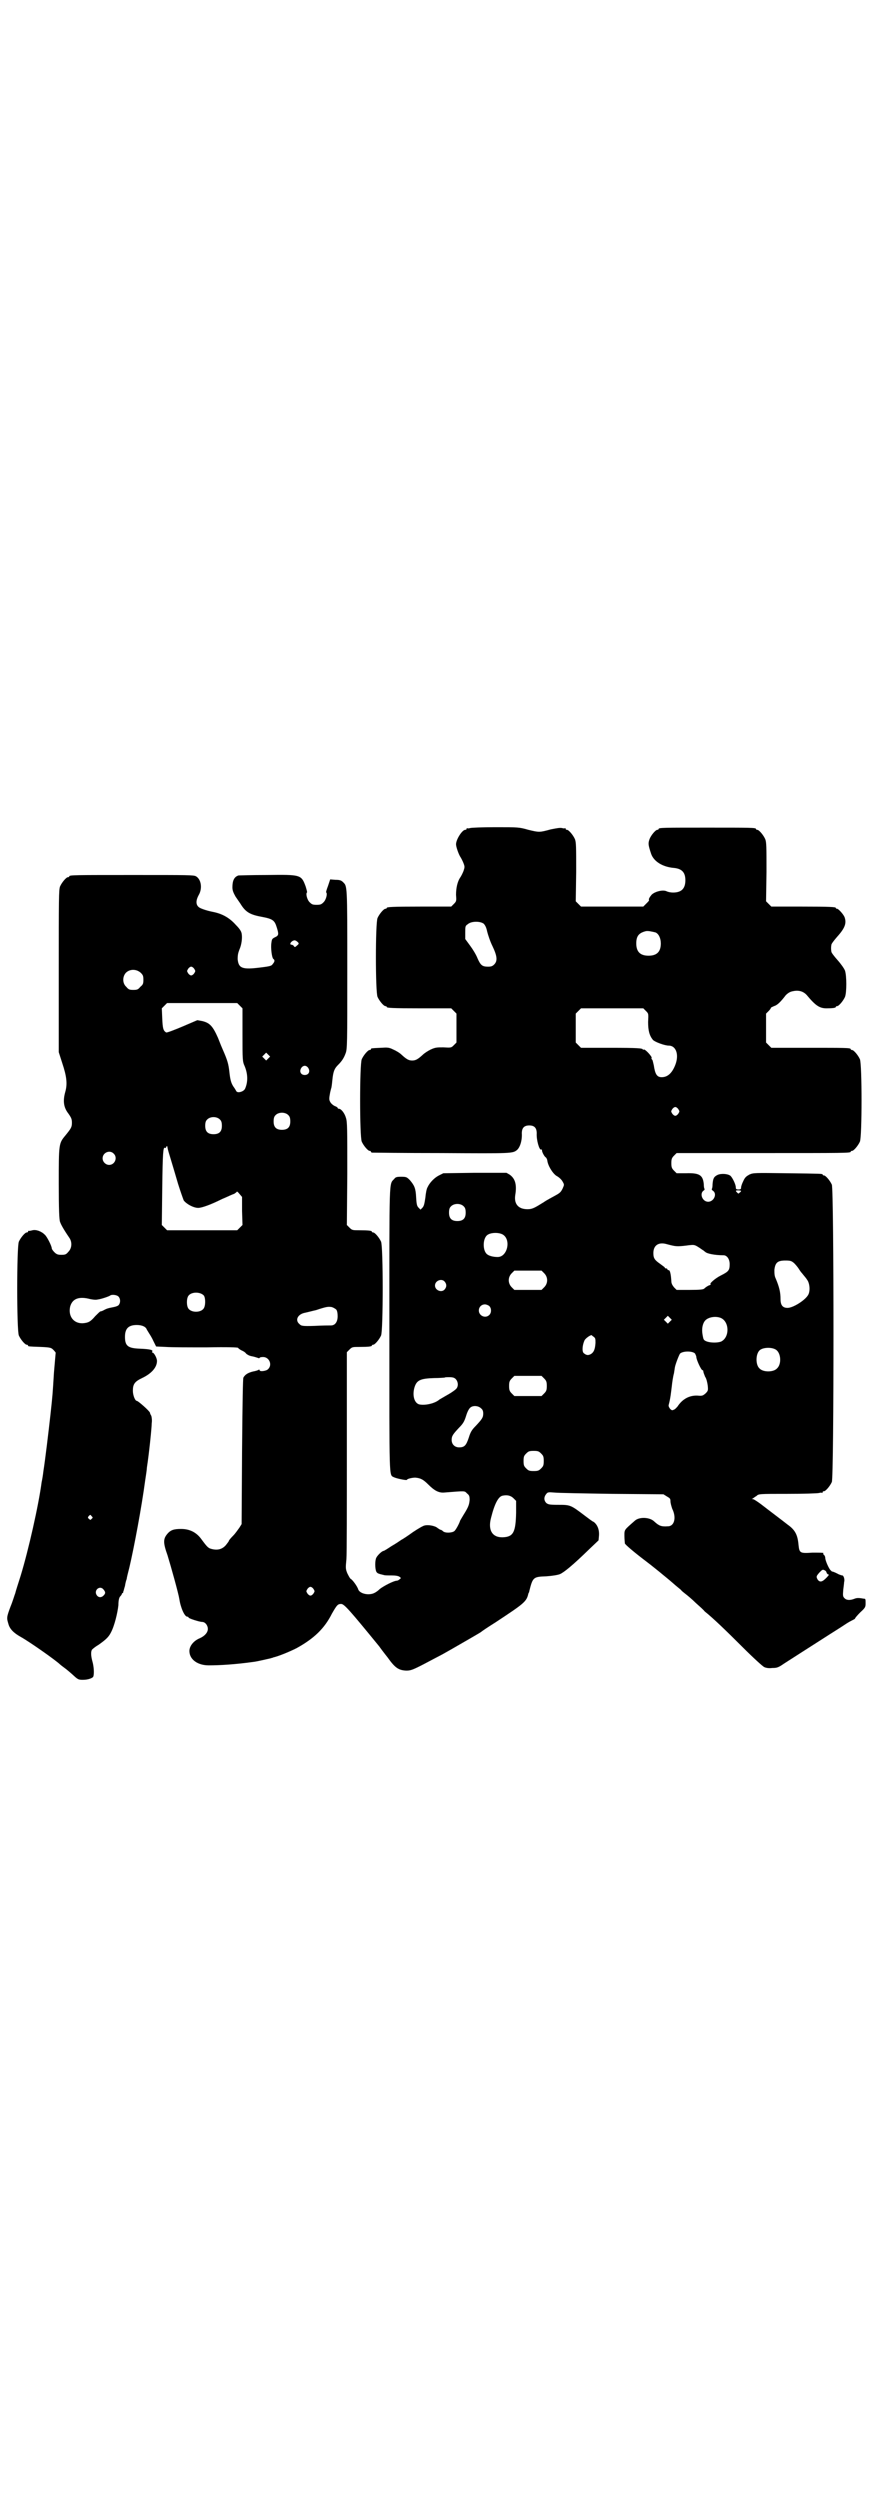 <?xml version="1.0" standalone="no"?>
<!DOCTYPE svg PUBLIC "-//W3C//DTD SVG 20010904//EN"
 "http://www.w3.org/TR/2001/REC-SVG-20010904/DTD/svg10.dtd">
<svg version="1.0" xmlns="http://www.w3.org/2000/svg"
 width="1000pt" height="2850pt" viewBox="0 0 1000 2850"
 preserveAspectRatio="xMidYMid meet">
<g transform="translate(0,2850) scale(0.5,-0.5)"
fill="#000000" stroke="none">
<path d="M1072 3812 c-3 -1 -6 -1 -7 0 0 0 -1 0 -1 -2 0 -1 -1 -2 -3 -2 -7 0
-21 -22 -21 -33 0 -6 6 -23 10 -29 2 -3 5 -9 7 -14 3 -8 3 -9 0 -18 -2 -5 -5
-11 -7 -14 -7 -10 -10 -25 -10 -40 1 -14 1 -15 -5 -21 l-6 -6 -68 0 c-68 0
-79 -1 -79 -3 0 -1 -1 -2 -3 -2 -4 0 -14 -12 -18 -21 -5 -11 -5 -169 0 -180 4
-9 14 -21 18 -21 2 0 3 -1 3 -2 0 -2 11 -3 79 -3 l68 0 6 -6 6 -6 0 -33 0 -33
-6 -6 c-6 -6 -6 -6 -24 -5 -15 0 -18 0 -29 -5 -6 -3 -14 -8 -18 -12 -11 -10
-16 -13 -24 -13 -8 0 -13 3 -24 13 -4 4 -12 9 -19 12 -10 5 -13 5 -29 4 -22
-1 -22 -1 -22 -3 0 -1 -1 -2 -3 -2 -4 0 -14 -12 -18 -21 -5 -11 -5 -177 0
-188 4 -9 14 -21 18 -21 2 0 3 -1 3 -2 0 -1 1 -2 3 -2 1 0 72 -1 158 -1 161
-1 162 -1 172 7 7 6 12 22 11 38 0 12 5 18 17 18 12 0 17 -6 17 -18 -1 -15 6
-39 10 -37 1 1 2 0 2 -2 0 -4 6 -15 9 -16 1 -1 2 -3 3 -6 1 -12 12 -30 21 -36
6 -3 12 -9 14 -13 4 -7 4 -7 0 -16 -4 -8 -6 -10 -17 -16 -7 -4 -19 -10 -26
-15 -21 -13 -26 -16 -37 -16 -21 0 -31 12 -28 32 4 24 0 38 -13 47 l-7 4 -72
0 -72 -1 -10 -5 c-10 -5 -21 -16 -26 -27 -2 -3 -4 -13 -5 -24 -2 -13 -3 -19
-7 -23 l-4 -4 -4 4 c-4 4 -5 7 -6 24 -1 21 -4 27 -14 39 -7 7 -8 8 -20 8 -11
0 -13 -1 -16 -5 -12 -13 -11 8 -11 -342 0 -349 -1 -332 10 -338 6 -3 30 -8 30
-6 0 2 11 5 19 5 12 -1 18 -4 30 -16 14 -14 24 -19 36 -18 50 4 46 4 52 -2 5
-4 6 -6 6 -15 -1 -10 -2 -15 -14 -34 -4 -7 -8 -13 -8 -14 -1 -4 -9 -20 -13
-23 -5 -4 -21 -5 -26 0 -2 2 -4 3 -5 3 -1 0 -4 2 -7 4 -5 5 -21 8 -29 6 -3 0
-15 -7 -27 -15 -11 -8 -23 -16 -27 -18 -3 -2 -13 -9 -22 -14 -9 -6 -17 -11
-18 -11 -4 0 -15 -11 -17 -16 -3 -6 -3 -24 0 -31 2 -4 4 -5 17 -8 2 -1 10 -1
18 -1 9 0 15 -1 18 -3 4 -3 4 -3 0 -6 -2 -2 -5 -3 -6 -3 -7 0 -30 -12 -39 -19
-6 -6 -13 -10 -18 -11 -13 -3 -28 2 -31 10 -2 7 -13 22 -17 24 -2 1 -5 7 -8
13 -4 10 -4 12 -2 32 1 13 1 115 1 247 l0 225 6 6 c6 6 7 6 23 6 20 0 28 1 28
3 0 1 1 2 3 2 4 0 14 12 18 21 5 11 5 203 0 214 -4 9 -14 21 -18 21 -2 0 -3 1
-3 2 0 2 -8 3 -28 3 -16 0 -17 0 -23 6 l-6 6 1 117 c0 102 0 118 -3 127 -3 11
-11 21 -16 21 -2 0 -3 1 -3 2 0 1 -3 3 -6 4 -3 1 -8 5 -10 8 -3 5 -4 7 -2 18
1 7 3 13 3 14 1 1 2 10 3 20 2 20 5 26 13 34 8 8 13 15 17 26 4 10 4 20 4 192
0 196 0 189 -10 199 -4 4 -8 5 -17 5 l-12 1 -5 -15 c-3 -8 -5 -14 -4 -15 3 -2
0 -16 -6 -22 -5 -5 -7 -6 -16 -6 -9 0 -11 1 -16 6 -6 6 -9 20 -6 22 1 1 -1 7
-3 14 -10 27 -11 27 -89 26 -34 0 -62 -1 -64 -1 -10 -3 -14 -12 -14 -27 0 -7
2 -12 7 -21 4 -6 9 -13 11 -16 11 -18 20 -25 47 -30 27 -5 31 -8 36 -24 5 -16
5 -19 -4 -23 -6 -3 -7 -4 -8 -12 -2 -12 1 -34 4 -37 4 -3 4 -6 -1 -12 -3 -4
-4 -5 -29 -8 -40 -5 -49 -2 -51 19 0 10 1 14 4 22 5 11 7 27 5 37 -1 5 -5 11
-13 19 -15 17 -32 26 -53 30 -15 3 -29 8 -32 11 -7 6 -6 16 0 27 9 15 6 36 -6
43 -5 3 -17 3 -142 3 -134 0 -147 0 -147 -3 0 -1 -1 -2 -3 -2 -4 0 -14 -12
-18 -21 -3 -7 -3 -28 -3 -193 l0 -185 8 -25 c10 -30 12 -47 7 -65 -6 -21 -4
-36 7 -50 7 -10 8 -13 8 -21 0 -10 -2 -13 -15 -29 -15 -18 -15 -19 -15 -110 0
-57 1 -83 3 -87 2 -6 8 -17 21 -36 7 -10 6 -24 -2 -32 -5 -6 -7 -7 -16 -7 -8
0 -11 1 -16 6 -3 3 -6 7 -6 9 0 5 -11 27 -16 31 -8 8 -20 12 -28 10 -4 -1 -8
-2 -9 -1 0 0 -1 -1 -1 -2 0 -1 -1 -2 -3 -2 -4 0 -14 -12 -18 -21 -5 -11 -5
-203 0 -214 4 -9 14 -21 18 -21 2 0 3 -1 3 -2 0 -2 1 -2 29 -3 23 -1 24 -2 29
-7 3 -3 5 -6 5 -6 0 -1 -2 -21 -4 -46 -3 -49 -3 -50 -8 -96 -4 -36 -12 -103
-16 -128 -1 -9 -3 -21 -4 -25 -7 -53 -30 -155 -48 -214 -5 -16 -11 -34 -12
-39 -2 -5 -6 -19 -11 -31 -9 -24 -9 -26 -5 -39 3 -12 12 -21 28 -30 20 -11 81
-54 90 -63 1 -1 5 -4 9 -7 7 -5 15 -12 26 -22 6 -5 8 -6 17 -6 12 0 23 4 24 8
2 7 1 22 -2 33 -4 14 -4 24 -1 28 2 2 8 7 15 11 17 12 23 18 28 28 8 15 15 44
17 62 0 12 2 18 4 20 2 2 4 5 4 6 0 1 1 2 2 2 1 0 1 1 1 3 1 1 2 7 4 13 1 7 3
14 4 16 0 3 3 14 6 26 11 47 28 138 36 198 2 13 4 26 4 30 5 32 11 91 11 101
1 7 0 14 -1 17 -2 3 -3 6 -3 7 -1 4 -27 27 -30 27 -4 0 -9 13 -9 23 0 15 4 21
21 29 21 10 34 24 34 39 0 7 -7 19 -10 19 -1 0 -2 1 -1 2 3 4 -4 6 -28 7 -27
1 -34 6 -34 27 0 19 8 27 27 27 12 0 21 -4 23 -11 1 -1 3 -5 5 -8 2 -3 7 -11
10 -18 l6 -12 22 -1 c13 -1 55 -1 93 -1 48 1 71 0 72 -1 0 -1 4 -4 8 -6 5 -2
9 -5 10 -7 2 -2 7 -5 12 -6 6 -1 12 -3 15 -4 2 -1 4 -1 4 0 0 1 3 2 8 2 14 0
22 -18 11 -28 -4 -4 -19 -6 -19 -2 0 1 -1 2 -2 1 -1 -1 -7 -3 -13 -4 -12 -3
-18 -7 -22 -14 -1 -3 -2 -49 -3 -169 l-1 -165 -5 -8 c-3 -4 -9 -13 -14 -18 -6
-6 -10 -11 -10 -12 0 -1 -3 -5 -7 -10 -8 -9 -18 -12 -31 -9 -9 2 -11 4 -25 23
-11 15 -26 23 -46 23 -16 0 -24 -2 -32 -12 -9 -11 -9 -20 1 -48 8 -26 25 -87
27 -100 3 -20 12 -40 18 -40 2 0 3 -1 3 -2 0 -2 25 -10 31 -10 7 0 13 -8 13
-16 0 -8 -7 -16 -18 -21 -15 -6 -25 -19 -24 -31 1 -18 19 -31 44 -31 25 0 60
2 103 8 8 1 29 6 38 8 2 1 5 1 6 2 13 3 37 13 53 21 40 22 64 45 81 79 11 19
13 22 21 22 7 0 20 -15 87 -97 2 -3 11 -15 19 -25 17 -24 25 -29 42 -30 10 0
14 1 41 15 17 9 34 18 38 20 4 2 16 9 25 14 19 11 61 35 67 39 2 2 17 12 33
22 65 43 71 47 75 66 0 0 1 1 1 2 0 0 1 1 1 3 8 32 9 33 39 34 14 1 26 3 31 5
9 4 28 19 68 58 l20 19 1 11 c1 14 -4 25 -12 31 -3 1 -12 8 -20 14 -33 25 -33
25 -62 25 -19 0 -22 1 -26 4 -6 6 -6 14 0 21 3 4 5 4 18 3 8 -1 68 -2 132 -3
l117 -1 8 -5 c7 -4 8 -5 8 -11 0 -4 2 -11 4 -17 10 -20 5 -40 -10 -40 -15 -1
-20 1 -31 11 -10 10 -34 11 -44 2 -25 -22 -24 -20 -24 -35 0 -8 1 -15 1 -17 1
-3 21 -20 46 -39 8 -6 17 -13 33 -26 7 -6 21 -17 30 -25 9 -8 18 -15 19 -16 1
-2 5 -5 10 -9 4 -3 15 -12 24 -21 9 -8 18 -16 20 -19 19 -15 50 -45 87 -82 24
-24 46 -44 49 -45 4 -2 11 -3 18 -2 11 0 14 1 27 10 31 20 50 32 89 57 20 13
35 22 53 34 6 4 14 8 16 9 2 1 4 2 4 3 0 1 5 7 12 14 11 10 12 12 12 20 0 10
0 11 -4 11 -11 2 -16 2 -21 0 -10 -4 -18 -4 -23 1 -4 4 -4 6 -3 19 1 8 2 16 2
18 2 5 -1 15 -4 15 -2 0 -8 2 -13 5 -6 3 -10 4 -10 4 0 -1 -2 1 -4 3 -4 4 -12
22 -12 28 0 2 -1 5 -3 7 -2 1 -2 3 -1 4 0 1 -11 1 -25 1 -29 -2 -30 -1 -32 18
-2 23 -8 34 -25 46 -10 8 -42 32 -60 46 -8 6 -17 12 -19 12 -3 0 -3 1 -1 1 2
1 5 4 9 6 5 5 5 5 71 5 36 0 68 1 72 2 3 1 6 1 7 0 0 0 1 0 1 2 0 1 1 2 3 2 4
0 14 12 18 21 5 12 5 666 0 678 -4 9 -14 21 -18 21 -2 0 -3 1 -3 2 0 2 -2 2
-81 3 -75 1 -77 1 -86 -3 -7 -4 -10 -6 -14 -15 -3 -6 -5 -12 -5 -15 0 -3 -1
-4 -6 -4 -5 0 -6 1 -6 5 0 6 -7 21 -12 26 -6 5 -22 6 -30 2 -8 -4 -10 -8 -11
-21 0 -6 -1 -11 -2 -11 0 -1 1 -3 3 -4 10 -7 2 -25 -11 -25 -13 0 -20 18 -11
25 2 1 3 3 3 4 -1 0 -2 5 -2 11 -2 21 -10 26 -41 25 l-21 0 -6 6 c-5 5 -6 8
-6 17 0 9 1 12 6 17 l6 6 193 0 c189 0 204 0 204 3 0 1 1 2 3 2 4 0 14 12 18
21 5 11 5 177 0 188 -4 9 -14 21 -18 21 -2 0 -3 1 -3 2 0 3 -12 3 -96 3 l-85
0 -6 6 -6 6 0 33 0 33 6 6 c3 3 5 6 5 7 0 1 3 2 7 4 7 2 14 8 27 25 5 5 10 8
16 9 13 3 24 0 32 -9 20 -24 29 -30 45 -30 13 0 21 1 21 3 0 1 1 2 3 2 4 0 14
12 18 21 4 10 4 48 0 60 -2 5 -9 15 -17 24 -8 9 -14 17 -14 19 -1 5 -1 11 0
16 0 2 6 10 13 18 18 20 22 31 17 45 -3 7 -14 19 -17 19 -2 0 -3 1 -3 2 0 2
-11 3 -79 3 l-68 0 -6 6 -6 6 1 67 c0 57 0 68 -3 75 -4 9 -14 21 -18 21 -2 0
-3 1 -3 2 0 3 -12 3 -111 3 -99 0 -111 0 -111 -3 0 -1 -1 -2 -3 -2 -4 0 -15
-13 -18 -22 -3 -9 -3 -12 4 -33 6 -17 26 -30 53 -32 17 -2 25 -10 25 -28 0
-19 -9 -28 -28 -28 -5 0 -11 1 -15 3 -9 4 -27 -1 -34 -8 -5 -6 -7 -10 -6 -12
1 -1 -2 -4 -6 -8 l-7 -7 -71 0 -71 0 -6 6 -6 6 1 67 c0 57 0 68 -3 75 -4 9
-14 21 -18 21 -2 0 -3 1 -3 2 0 2 -1 2 -1 2 -1 -1 -4 -1 -7 0 -5 1 -11 0 -26
-3 -26 -7 -26 -7 -51 -1 -21 6 -23 6 -75 6 -29 0 -55 -1 -58 -2z m31 -218 c3
-3 6 -8 8 -18 2 -8 7 -23 12 -33 11 -23 12 -34 4 -42 -4 -4 -7 -5 -14 -5 -13
0 -17 3 -24 19 -3 8 -11 21 -17 29 l-11 15 0 15 c0 14 0 15 6 19 8 7 28 7 36
1z m392 -20 c7 -3 12 -13 12 -25 0 -19 -9 -28 -28 -28 -19 0 -28 9 -28 28 0
17 6 24 22 28 5 1 14 -1 22 -3z m-816 -22 c3 -3 3 -4 -2 -8 -4 -4 -5 -4 -7 -1
-1 2 -4 3 -5 3 -7 0 0 10 7 10 2 0 5 -2 7 -4z m-236 -61 c3 -5 3 -5 0 -10 -2
-3 -5 -5 -7 -5 -2 0 -5 2 -7 5 -3 5 -3 5 0 10 2 3 5 5 7 5 2 0 5 -2 7 -5z
m-122 -9 c5 -5 6 -7 6 -16 0 -9 -1 -11 -7 -16 -5 -6 -7 -7 -16 -7 -9 0 -11 1
-16 7 -9 8 -9 23 -1 32 9 9 24 9 34 0z m226 -75 l6 -6 0 -59 c0 -59 0 -62 5
-73 7 -17 8 -35 1 -51 -3 -7 -17 -11 -20 -6 -1 2 -4 7 -7 11 -5 8 -7 15 -9 34
-2 17 -4 25 -15 50 -1 2 -6 14 -11 27 -12 27 -19 34 -36 38 l-11 2 -35 -15
c-19 -8 -35 -14 -36 -13 -7 4 -8 10 -9 32 l-1 23 6 6 6 6 80 0 80 0 6 -6z
m926 -12 c6 -6 6 -6 5 -25 0 -20 3 -31 11 -41 5 -5 27 -13 36 -13 17 0 24 -21
15 -44 -7 -18 -17 -28 -31 -28 -11 0 -15 7 -18 27 -1 4 -2 9 -3 12 -2 2 -3 4
-2 5 2 2 -15 21 -18 19 -1 -1 -2 0 -2 0 0 3 -10 4 -76 4 l-65 0 -6 6 -6 6 0
33 0 33 6 6 6 6 71 0 71 0 6 -6z m-861 -108 l-5 -5 -4 4 -5 5 4 4 5 5 4 -4 5
-5 -4 -4z m91 -22 c5 -8 1 -16 -8 -16 -9 0 -13 8 -8 16 2 3 5 5 8 5 3 0 6 -2
8 -5z m844 -94 c3 -5 3 -5 0 -10 -2 -3 -5 -5 -7 -5 -2 0 -5 2 -7 5 -3 5 -3 5
0 10 2 3 5 5 7 5 2 0 5 -2 7 -5z m-889 -14 c3 -3 4 -7 4 -14 0 -13 -6 -19 -19
-19 -13 0 -19 6 -19 19 0 7 1 11 4 14 7 8 23 8 30 0z m-156 -10 c3 -3 4 -7 4
-14 0 -13 -6 -19 -19 -19 -13 0 -19 6 -19 19 0 7 1 11 4 14 7 8 23 8 30 0z
m-112 -92 c4 -13 11 -37 16 -54 5 -16 11 -33 13 -38 6 -8 22 -17 33 -17 8 0
28 7 54 20 12 5 24 11 28 12 3 2 6 4 6 5 0 1 3 -1 6 -5 l6 -7 0 -32 1 -32 -6
-6 -6 -6 -80 0 -80 0 -6 6 -6 6 1 84 c1 80 2 94 6 92 1 -1 3 0 3 2 2 3 2 3 3
-1 0 -3 4 -16 8 -29z m-131 15 c10 -9 3 -26 -10 -26 -8 0 -15 7 -15 15 0 13
16 20 25 11z m1431 -85 c0 -1 -1 -3 -3 -4 -3 -3 -3 -3 -6 0 -4 4 -4 5 3 5 3 0
6 -1 6 -1z m-632 -36 c3 -3 4 -7 4 -14 0 -13 -6 -19 -19 -19 -13 0 -19 6 -19
19 0 7 1 11 4 14 7 8 23 8 30 0z m89 -64 c19 -12 10 -51 -12 -51 -11 0 -22 3
-26 8 -8 9 -8 32 1 41 7 7 27 8 37 2z m387 -25 c9 -2 16 -2 38 1 10 1 12 1 20
-4 5 -3 10 -7 12 -8 2 -1 3 -3 4 -3 3 -4 21 -8 42 -8 8 0 14 -9 14 -20 0 -14
-2 -17 -20 -26 -14 -7 -28 -20 -23 -20 1 0 -1 -2 -5 -3 -4 -2 -8 -5 -10 -7 -2
-2 -9 -3 -33 -3 l-30 0 -6 6 c-4 5 -6 9 -6 14 -1 16 -3 25 -6 25 -2 0 -3 1 -3
2 0 1 -1 2 -3 2 -2 0 -3 1 -3 2 0 1 -5 4 -10 8 -13 9 -16 13 -16 25 0 17 11
25 28 21 4 -1 11 -3 16 -4z m277 -40 c4 -4 8 -9 10 -12 2 -3 5 -8 8 -11 7 -9
8 -9 13 -17 5 -9 6 -26 0 -34 -8 -12 -34 -28 -46 -28 -11 0 -16 6 -16 20 0 16
-3 28 -11 47 -3 6 -3 12 -3 20 2 16 7 21 25 21 12 0 14 -1 20 -6z m-570 -23
c9 -9 9 -23 0 -32 l-6 -6 -31 0 -31 0 -6 6 c-9 9 -9 23 0 32 l6 6 31 0 31 0 6
-6z m-227 -19 c5 -6 5 -12 0 -18 -7 -8 -22 -2 -22 9 0 11 15 17 22 9z m-549
-32 c4 -6 4 -24 -1 -30 -7 -9 -27 -9 -34 0 -5 6 -5 24 0 30 7 9 27 9 35 0z
m-195 -2 c5 -5 5 -14 1 -19 -1 -2 -6 -4 -11 -5 -16 -3 -17 -4 -23 -7 -3 -2 -7
-3 -8 -3 -1 0 -6 -5 -12 -11 -11 -13 -16 -15 -28 -16 -21 -1 -34 16 -29 38 5
18 20 24 46 17 5 -1 12 -2 16 -1 9 1 26 7 29 9 3 3 15 2 19 -2z m846 -22 c5
-5 5 -15 0 -20 -9 -9 -24 -2 -24 10 0 8 6 14 14 14 3 0 8 -2 10 -4z m-349 -8
c2 -3 3 -8 3 -15 0 -13 -6 -21 -15 -21 -3 0 -20 0 -37 -1 -29 -1 -31 0 -35 4
-11 9 -4 23 13 26 5 1 16 4 25 6 24 8 27 8 35 7 4 -1 9 -4 11 -6z m761 -27
l-5 -5 -4 4 -5 5 4 4 5 5 4 -4 5 -5 -4 -4z m116 8 c20 -9 20 -45 0 -54 -12 -4
-35 -2 -39 5 -1 1 -2 6 -3 12 -2 12 0 24 6 31 7 8 24 11 36 6z m-290 -43 c4
-3 4 -5 4 -14 -1 -15 -4 -21 -10 -25 -7 -4 -11 -3 -17 2 -4 4 -3 18 2 29 2 4
11 11 16 12 0 0 2 -2 5 -4z m415 -29 c12 -7 14 -33 3 -43 -8 -9 -32 -9 -40 0
-9 8 -9 32 0 41 7 7 27 8 37 2z m-184 -9 c1 -2 3 -6 3 -8 0 -6 11 -30 14 -30
1 0 2 -1 2 -3 0 -2 2 -7 4 -12 3 -4 5 -13 6 -20 1 -11 1 -12 -5 -18 -6 -5 -7
-6 -18 -5 -19 1 -35 -8 -46 -25 -2 -2 -5 -6 -8 -7 -4 -2 -5 -2 -9 2 -2 3 -4 6
-3 9 4 15 5 26 7 42 1 10 3 23 5 30 1 7 2 12 2 13 1 7 10 30 12 32 7 6 28 6
34 0z m-344 -57 c5 -5 6 -8 6 -17 0 -9 -1 -12 -6 -17 l-6 -6 -31 0 -31 0 -6 6
c-5 5 -6 8 -6 17 0 9 1 12 6 17 l6 6 31 0 31 0 6 -6z m-202 -1 c6 -6 7 -17 1
-23 -2 -2 -10 -8 -19 -13 -9 -5 -17 -10 -19 -11 -10 -9 -33 -14 -46 -11 -11 3
-16 20 -11 38 5 17 13 21 45 22 12 0 23 1 24 1 0 1 5 1 11 1 7 0 11 -1 14 -4z
m58 -67 c4 -3 5 -7 5 -12 0 -9 -3 -13 -17 -28 -9 -9 -12 -14 -16 -27 -6 -18
-10 -22 -22 -22 -10 0 -17 7 -17 17 0 9 3 13 17 28 9 9 12 14 16 27 3 10 7 17
10 19 6 5 18 4 24 -2z m137 -103 c5 -5 6 -7 6 -17 0 -10 -1 -12 -6 -17 -5 -5
-7 -6 -17 -6 -10 0 -12 1 -17 6 -5 5 -6 7 -6 17 0 10 1 12 6 17 5 5 7 6 17 6
10 0 12 -1 17 -6z m-63 -102 l6 -6 0 -27 c-1 -44 -6 -55 -30 -56 -24 -1 -35
16 -27 45 8 32 17 49 27 50 10 2 18 0 24 -6z m-962 -41 c3 -3 3 -3 0 -6 -3 -3
-3 -3 -6 0 -3 2 -3 3 -1 6 4 4 4 4 7 0z m1676 -129 c1 -2 3 -4 5 -4 1 0 -1 -3
-6 -8 -9 -9 -14 -10 -19 -4 -4 7 -4 8 4 17 6 6 7 7 11 5 3 -1 5 -4 5 -6z
m-1170 -37 c3 -5 3 -5 0 -10 -2 -3 -5 -5 -7 -5 -2 0 -5 2 -7 5 -3 5 -3 5 0 10
2 3 5 5 7 5 2 0 5 -2 7 -5z m-479 -1 c5 -6 5 -9 0 -14 -5 -5 -12 -5 -16 2 -6
11 8 22 16 12z"/>
</g>
</svg>
